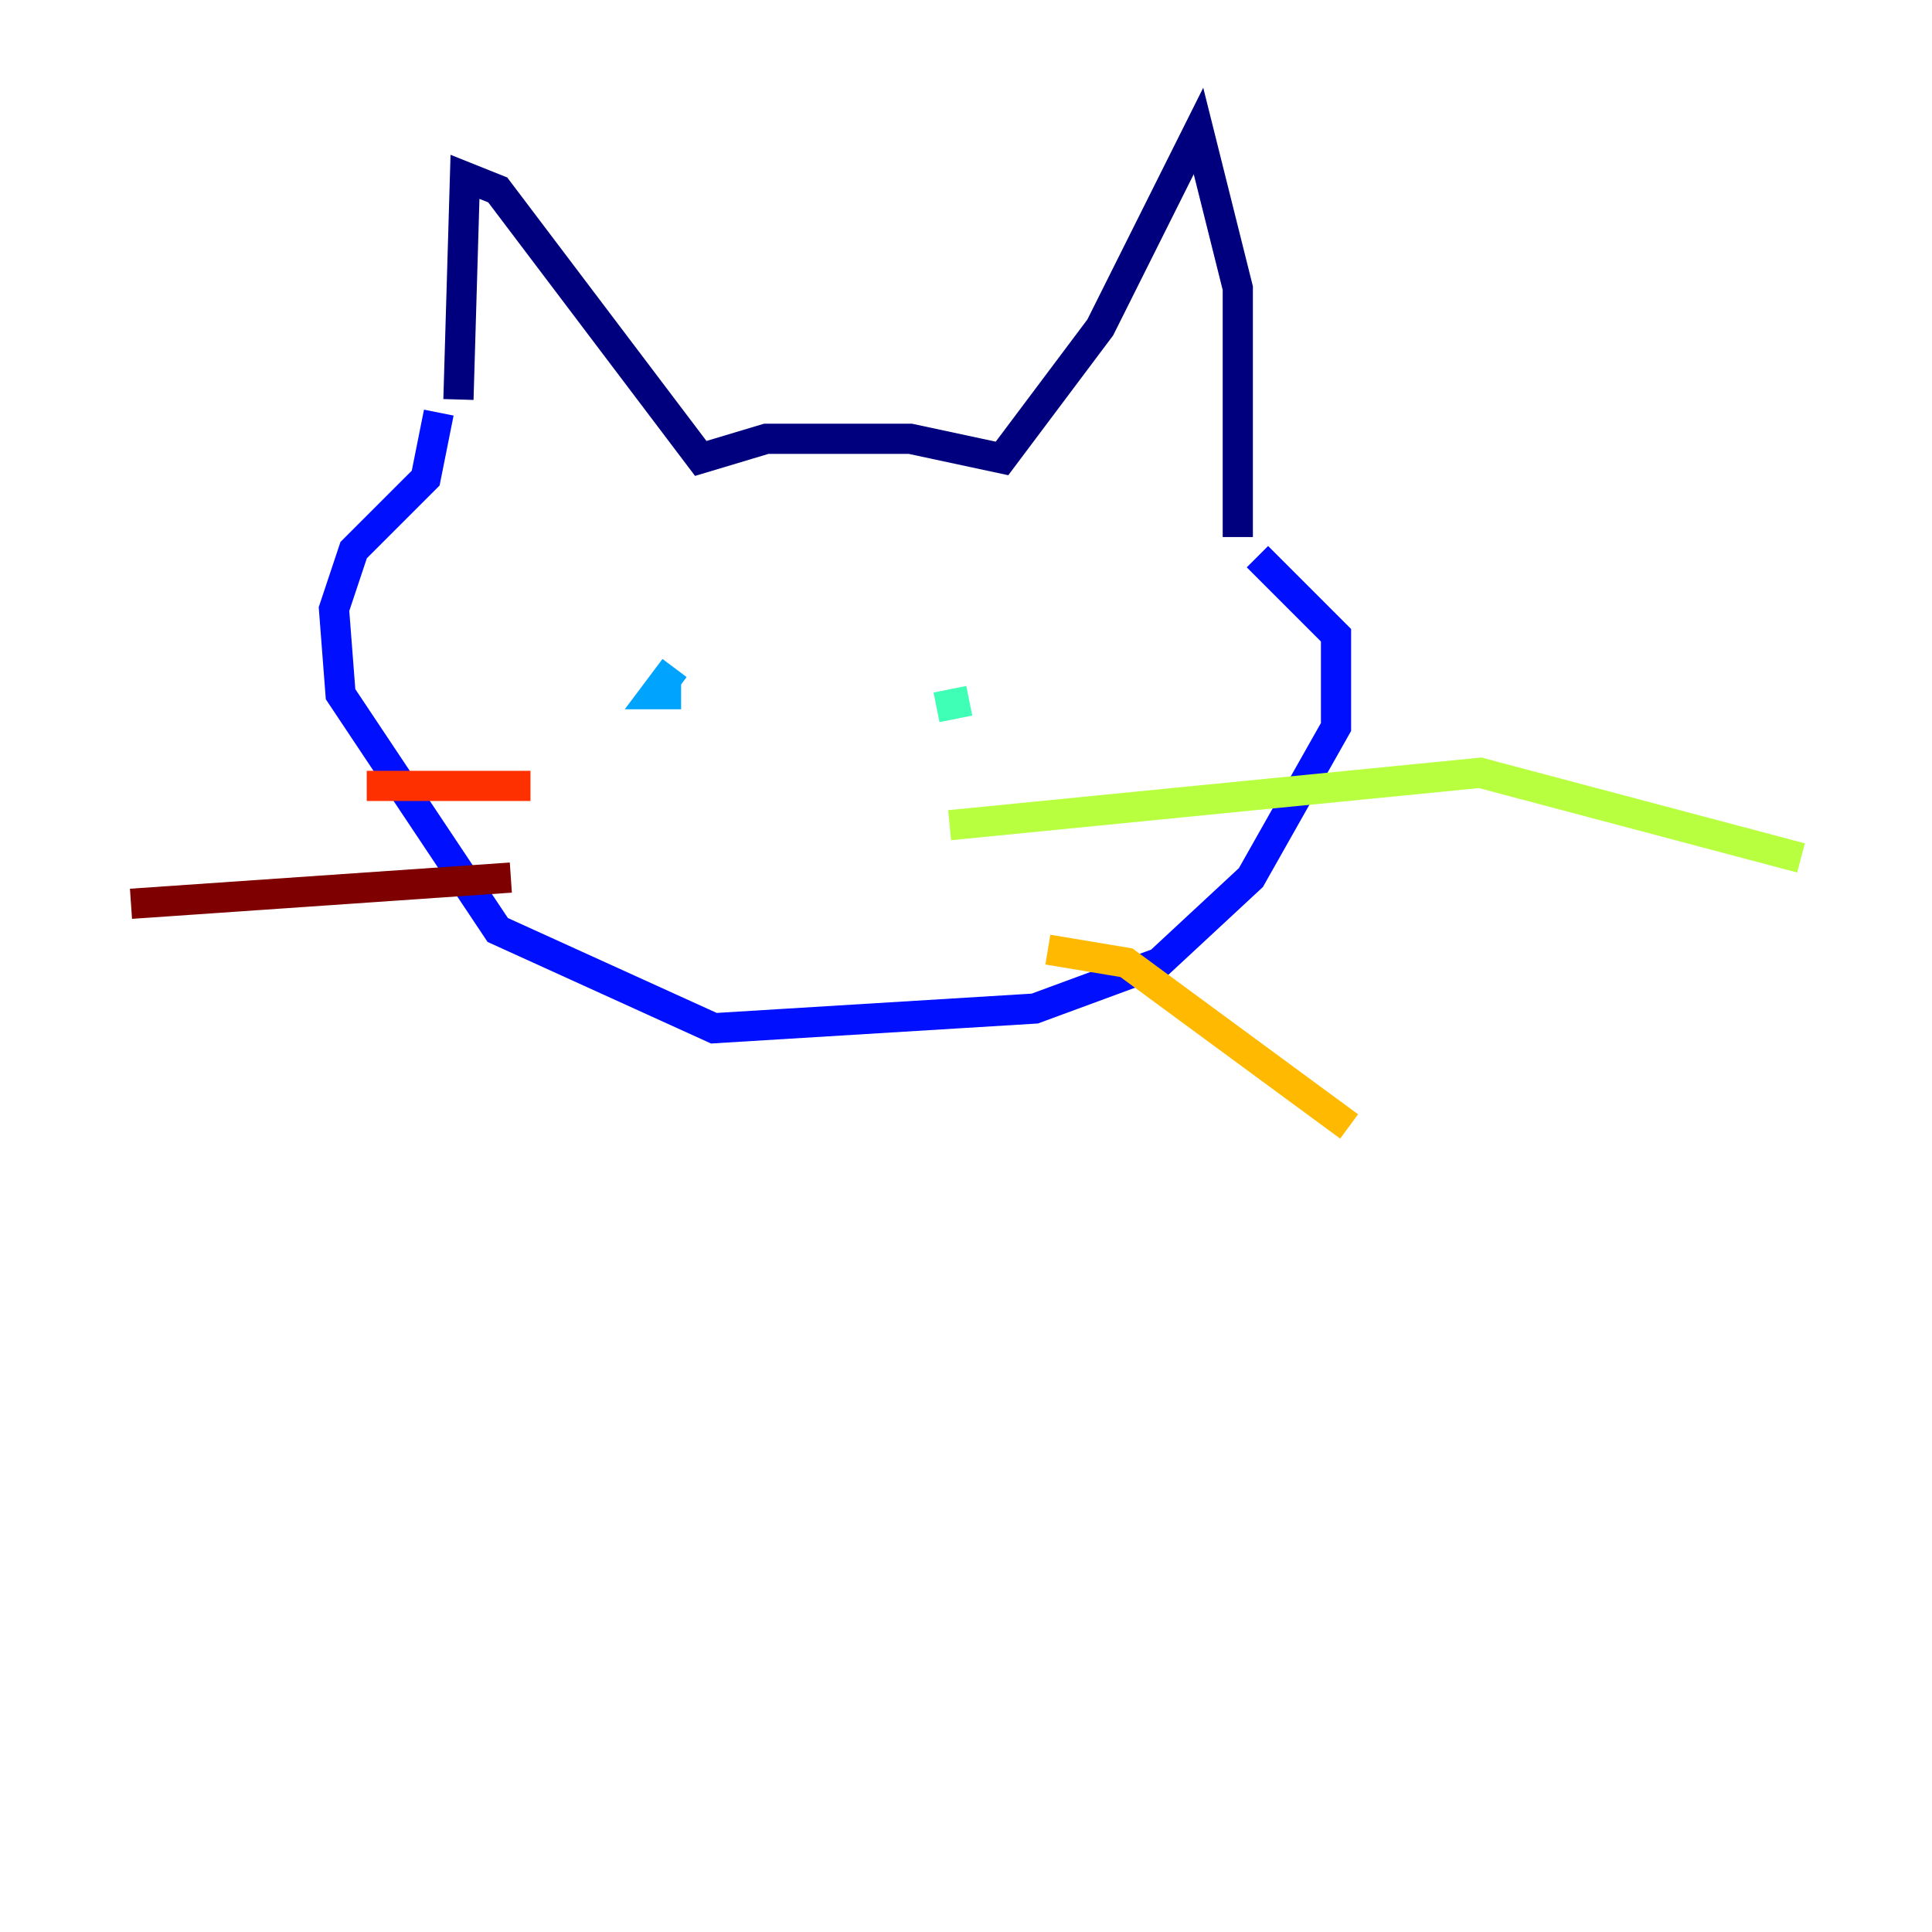 <?xml version="1.0" encoding="utf-8" ?>
<svg baseProfile="tiny" height="128" version="1.2" viewBox="0,0,128,128" width="128" xmlns="http://www.w3.org/2000/svg" xmlns:ev="http://www.w3.org/2001/xml-events" xmlns:xlink="http://www.w3.org/1999/xlink"><defs /><polyline fill="none" points="30.373,26.468 30.807,11.715 32.976,12.583 46.427,30.373 50.766,29.071 60.312,29.071 66.386,30.373 72.895,21.695 79.403,8.678 82.007,19.091 82.007,35.58" stroke="#00007f" stroke-width="2" /><polyline fill="none" points="29.071,27.336 28.203,31.675 23.43,36.447 22.129,40.352 22.563,45.993 32.976,61.614 47.295,68.122 68.556,66.82 76.8,63.783 82.875,58.142 88.515,48.163 88.515,42.088 83.308,36.881" stroke="#0010ff" stroke-width="2" /><polyline fill="none" points="44.691,44.258 43.39,45.993 45.125,45.993" stroke="#00a4ff" stroke-width="2" /><polyline fill="none" points="64.217,46.427 62.047,46.861" stroke="#3fffb7" stroke-width="2" /><polyline fill="none" points="62.915,54.671 98.061,51.2 119.322,56.841" stroke="#b7ff3f" stroke-width="2" /><polyline fill="none" points="69.424,62.915 74.63,63.783 89.383,74.63" stroke="#ffb900" stroke-width="2" /><polyline fill="none" points="35.146,52.068 24.298,52.068" stroke="#ff3000" stroke-width="2" /><polyline fill="none" points="33.844,58.142 8.678,59.878" stroke="#7f0000" stroke-width="2" /></svg>